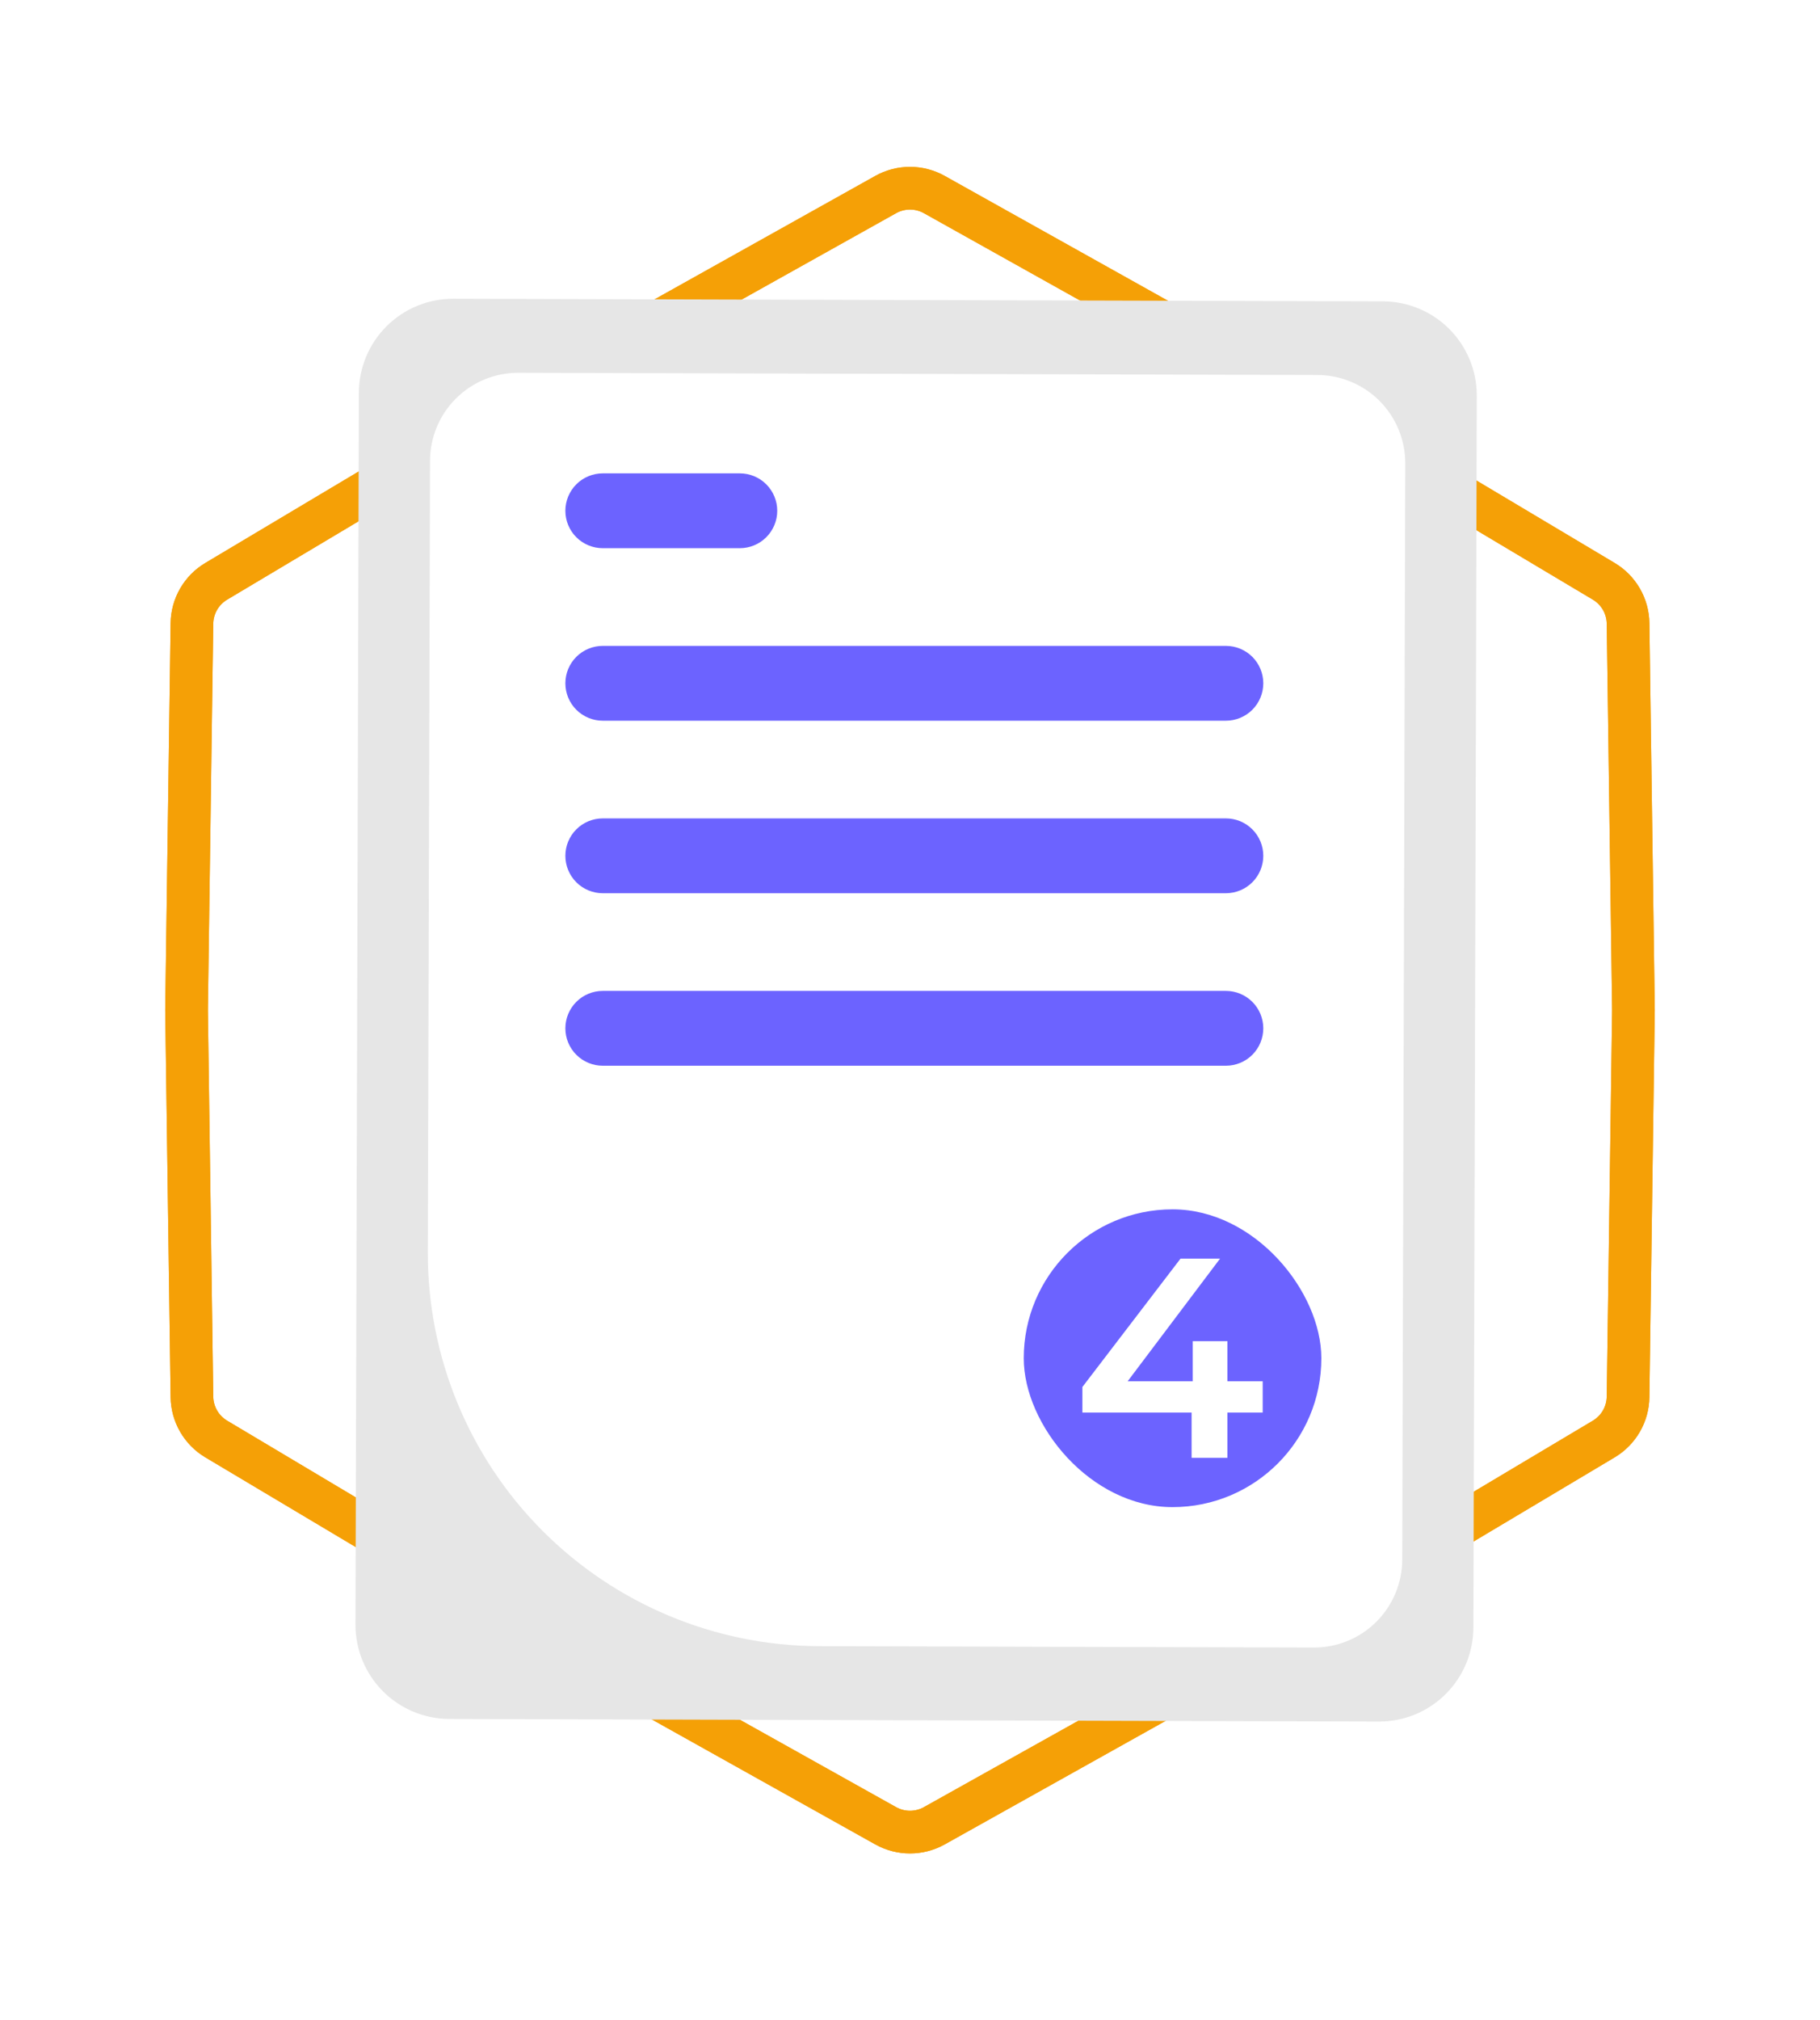 <svg width="128" height="142" viewBox="0 0 128 142" fill="none" xmlns="http://www.w3.org/2000/svg">
<g filter="url(#filter0_f_445_1731)">
<path d="M62.292 13.673C63.354 13.08 64.646 13.08 65.708 13.673L89.44 26.937L112.793 40.858C113.837 41.48 114.484 42.6 114.501 43.815L114.88 71L114.501 98.185C114.484 99.4 113.837 100.52 112.793 101.142L89.44 115.063L65.708 128.327C64.646 128.92 63.354 128.92 62.292 128.327L38.56 115.063L15.207 101.142C14.163 100.52 13.516 99.4 13.499 98.185L13.12 71L13.499 43.815C13.516 42.6 14.163 41.48 15.207 40.858L38.56 26.937L62.292 13.673Z" stroke="#F5A006" stroke-width="3"/>
</g>
<path d="M62.292 13.673C63.354 13.08 64.646 13.08 65.708 13.673L89.44 26.937L112.793 40.858C113.837 41.48 114.484 42.6 114.501 43.815L114.88 71L114.501 98.185C114.484 99.4 113.837 100.52 112.793 101.142L89.44 115.063L65.708 128.327C64.646 128.92 63.354 128.92 62.292 128.327L38.56 115.063L15.207 101.142C14.163 100.52 13.516 99.4 13.499 98.185L13.12 71L13.499 43.815C13.516 42.6 14.163 41.48 15.207 40.858L38.56 26.937L62.292 13.673Z" stroke="#F5A006" stroke-width="3"/>
<path d="M25 114.189L25.24 27.593C25.247 25.84 25.949 24.162 27.192 22.925C28.434 21.69 30.117 20.997 31.869 21L97.269 21.181C99.022 21.188 100.7 21.89 101.936 23.133C103.172 24.376 103.865 26.058 103.862 27.811L103.622 114.407C103.615 116.16 102.913 117.839 101.67 119.074C100.427 120.31 98.745 121.003 96.992 121L31.593 120.819C29.84 120.812 28.162 120.11 26.925 118.867C25.69 117.624 24.997 115.942 25 114.189Z" fill="#E6E6E6"/>
<path d="M30.089 88.048L30.244 32.375C30.25 30.734 30.907 29.162 32.071 28.005C33.235 26.847 34.811 26.198 36.452 26.201L92.658 26.357C94.299 26.363 95.871 27.021 97.029 28.184C98.186 29.348 98.835 30.924 98.832 32.566L98.619 109.625C98.612 111.266 97.955 112.838 96.791 113.996C95.627 115.153 94.051 115.802 92.41 115.799L57.592 115.703C50.28 115.674 43.278 112.746 38.122 107.562C32.966 102.377 30.077 95.359 30.089 88.048Z" fill="white"/>
<path d="M86.217 50.656H42.391C41.694 50.656 41.025 50.379 40.532 49.886C40.039 49.392 39.762 48.724 39.762 48.026C39.762 47.329 40.039 46.66 40.532 46.167C41.025 45.674 41.694 45.397 42.391 45.397H86.217C86.915 45.397 87.584 45.674 88.077 46.167C88.57 46.66 88.847 47.329 88.847 48.026C88.847 48.724 88.57 49.392 88.077 49.886C87.584 50.379 86.915 50.656 86.217 50.656Z" fill="#6C63FF"/>
<path d="M52.033 38.53H42.391C41.694 38.53 41.025 38.253 40.532 37.76C40.039 37.267 39.762 36.598 39.762 35.901C39.762 35.203 40.039 34.535 40.532 34.041C41.025 33.548 41.694 33.271 42.391 33.271H52.033C52.73 33.271 53.399 33.548 53.892 34.041C54.386 34.535 54.663 35.203 54.663 35.901C54.663 36.598 54.386 37.267 53.892 37.76C53.399 38.253 52.73 38.53 52.033 38.53Z" fill="#6C63FF"/>
<path d="M86.217 62.781H42.391C41.694 62.781 41.025 62.504 40.532 62.011C40.039 61.517 39.762 60.849 39.762 60.151C39.762 59.454 40.039 58.785 40.532 58.292C41.025 57.799 41.694 57.522 42.391 57.522H86.217C86.915 57.522 87.584 57.799 88.077 58.292C88.57 58.785 88.847 59.454 88.847 60.151C88.847 60.849 88.57 61.517 88.077 62.011C87.584 62.504 86.915 62.781 86.217 62.781Z" fill="#6C63FF"/>
<path d="M86.217 74.906H42.391C41.694 74.906 41.025 74.629 40.532 74.136C40.039 73.643 39.762 72.974 39.762 72.276C39.762 71.579 40.039 70.91 40.532 70.417C41.025 69.924 41.694 69.647 42.391 69.647H86.217C86.915 69.647 87.584 69.924 88.077 70.417C88.57 70.91 88.847 71.579 88.847 72.276C88.847 72.974 88.57 73.643 88.077 74.136C87.584 74.629 86.915 74.906 86.217 74.906Z" fill="#6C63FF"/>
<rect x="72" y="85" width="20.93" height="20.93" rx="10.465" fill="#6C63FF"/>
<path d="M76.125 99.285V97.485L83.025 88.465H85.805L79.005 97.485L77.705 97.085H88.805V99.285H76.125ZM83.805 102.465V99.285L83.885 97.085V94.265H86.325V102.465H83.805Z" fill="white"/>
<defs>
<filter id="filter0_f_445_1731" x="0.52" y="0.628" width="126.96" height="140.744" filterUnits="userSpaceOnUse" color-interpolation-filters="sRGB">
<feFlood flood-opacity="0" result="BackgroundImageFix"/>
<feBlend mode="normal" in="SourceGraphic" in2="BackgroundImageFix" result="shape"/>
<feGaussianBlur stdDeviation="5.55" result="effect1_foregroundBlur_445_1731"/>
</filter>
</defs>
</svg>
